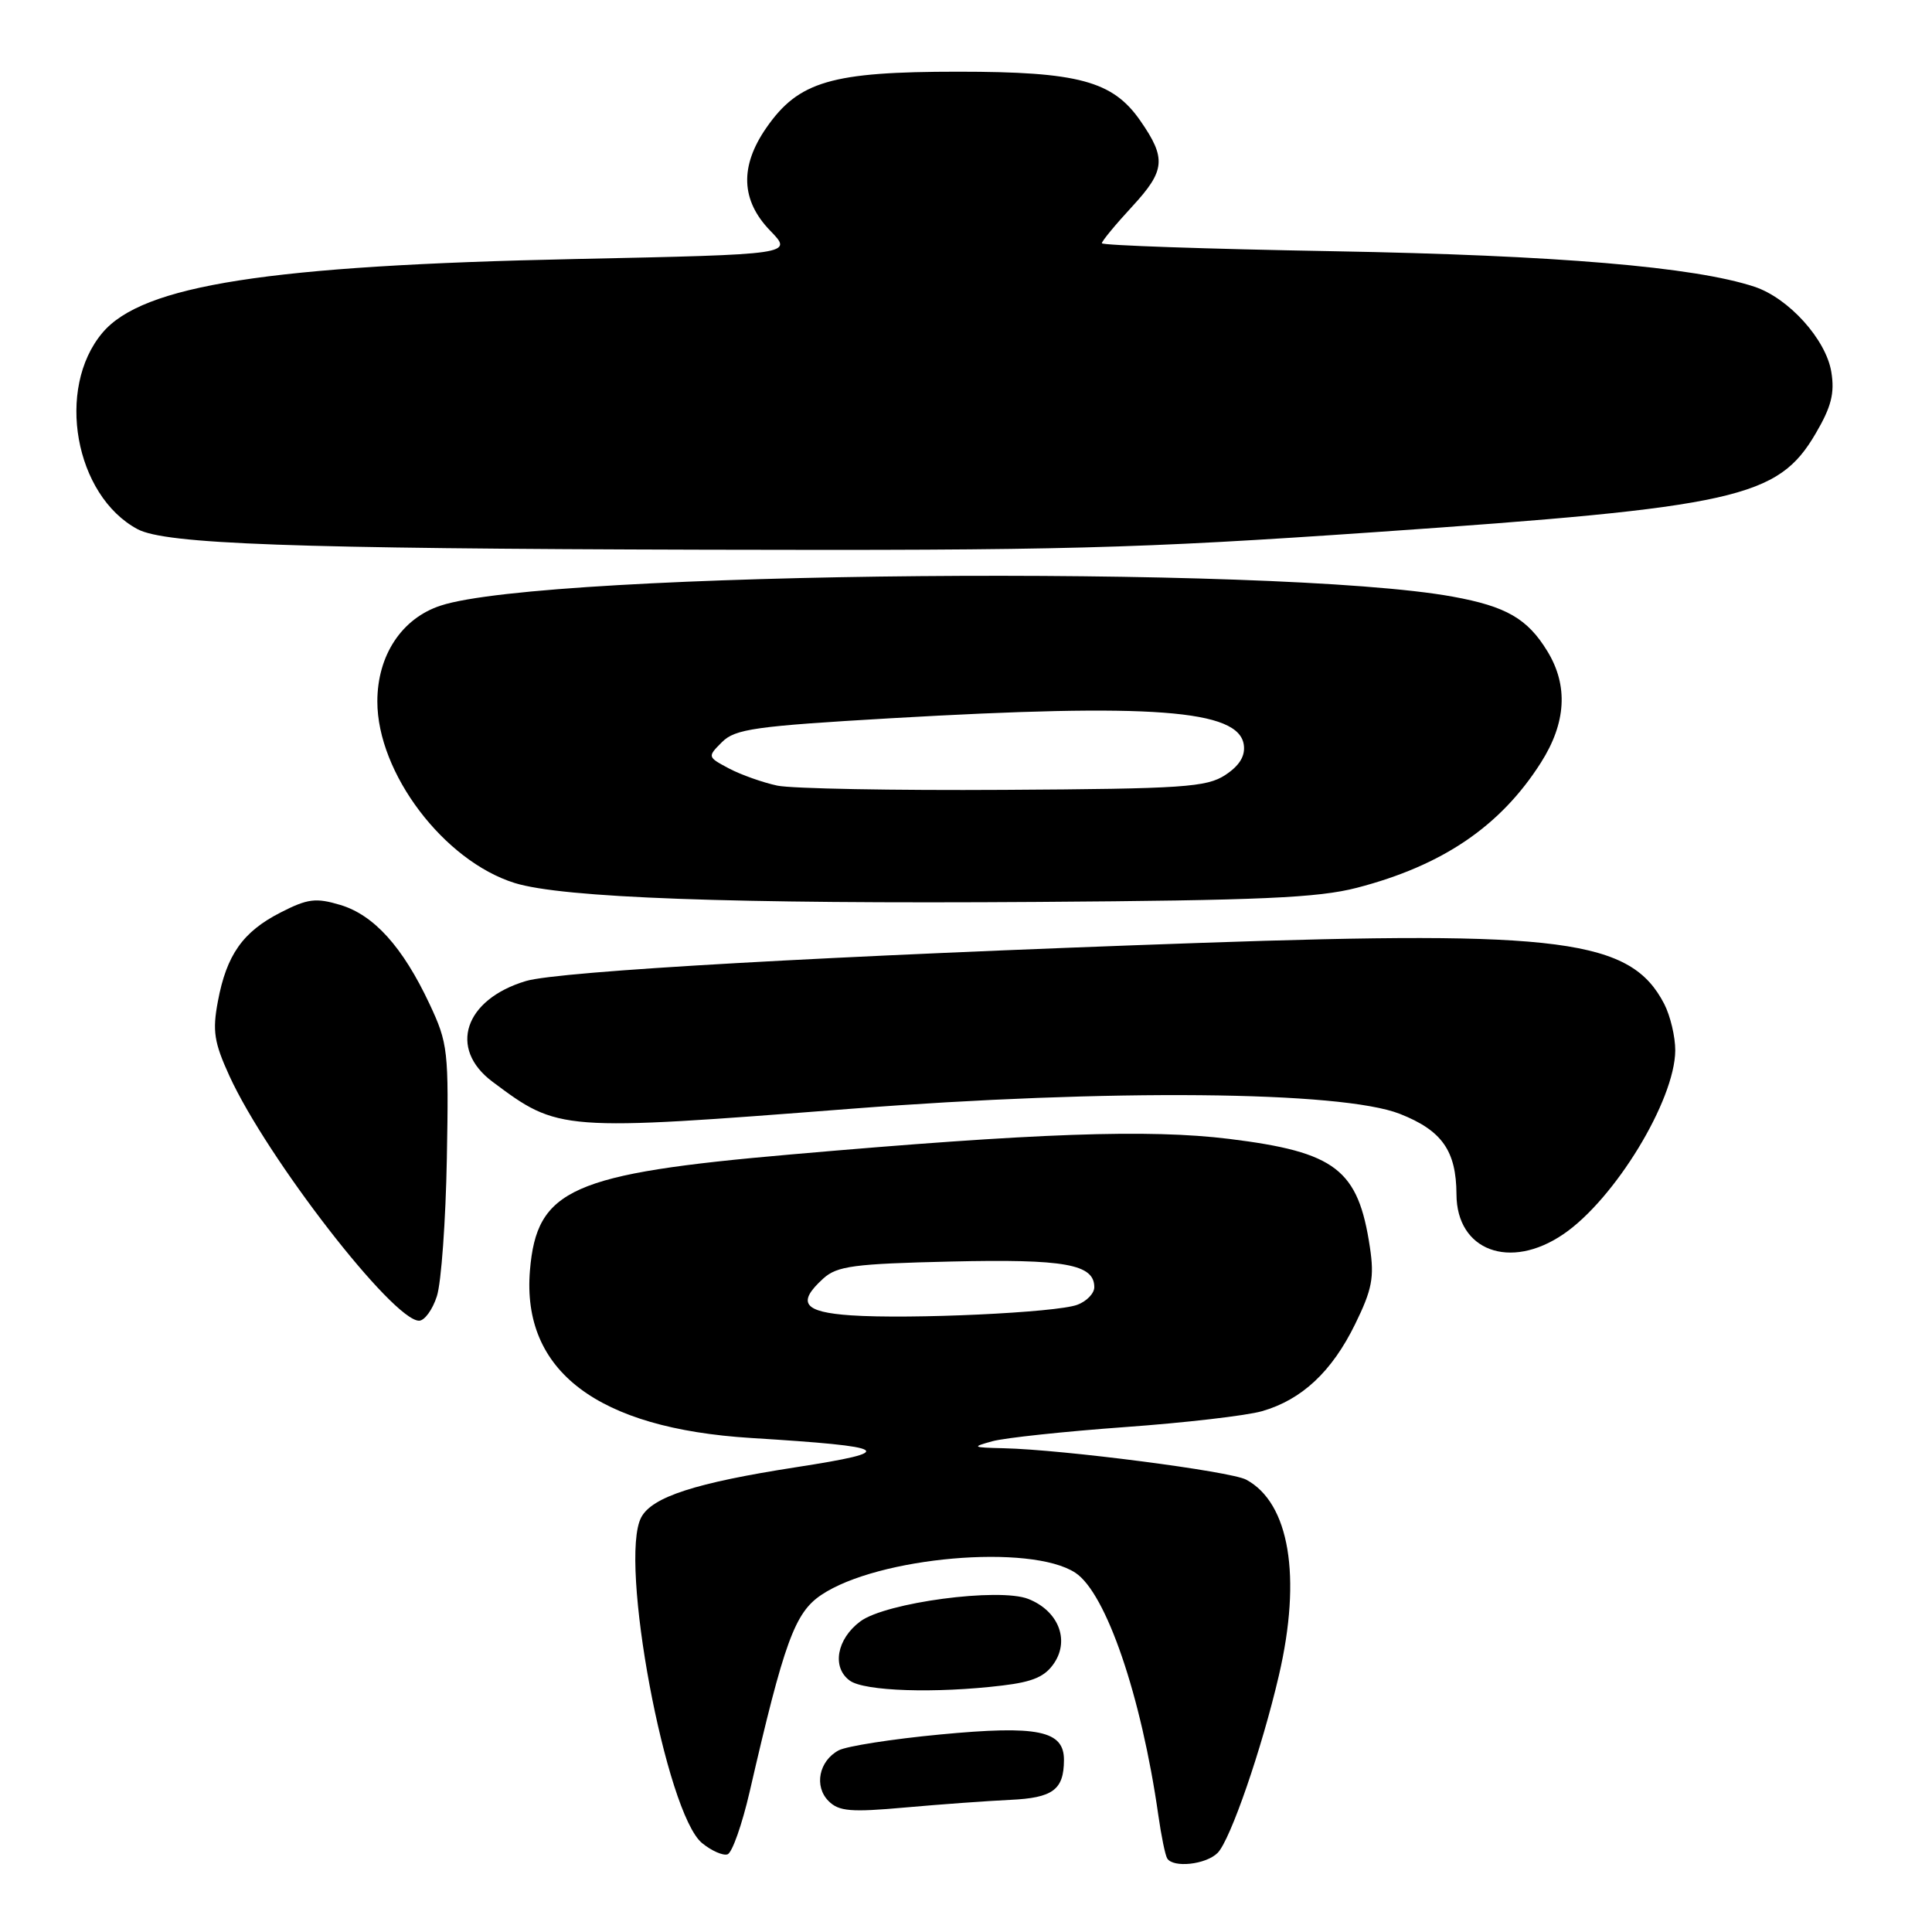 <?xml version="1.0" encoding="UTF-8" standalone="no"?>
<!DOCTYPE svg PUBLIC "-//W3C//DTD SVG 1.1//EN" "http://www.w3.org/Graphics/SVG/1.1/DTD/svg11.dtd" >
<svg xmlns="http://www.w3.org/2000/svg" xmlns:xlink="http://www.w3.org/1999/xlink" version="1.1" viewBox="0 0 256 256">
 <g >
 <path fill="currentColor"
d=" M 161.34 245.52 C 163.02 243.84 167.20 231.73 169.46 222.00 C 172.50 208.93 170.86 199.13 165.12 196.06 C 163.04 194.95 140.86 192.08 133.01 191.90 C 128.81 191.80 128.71 191.74 131.50 190.97 C 133.15 190.52 141.03 189.68 149.00 189.10 C 156.97 188.53 165.17 187.58 167.22 186.99 C 172.50 185.47 176.48 181.75 179.56 175.46 C 181.81 170.87 182.12 169.27 181.52 165.27 C 179.97 154.94 177.01 152.66 162.87 150.91 C 152.21 149.60 137.38 150.12 104.80 152.97 C 75.69 155.51 71.12 157.55 70.22 168.34 C 69.12 181.67 79.14 189.27 99.50 190.54 C 118.23 191.70 119.14 192.30 105.45 194.42 C 92.18 196.48 86.42 198.34 84.97 201.05 C 81.95 206.70 88.24 240.34 93.04 244.23 C 94.28 245.24 95.80 245.91 96.40 245.71 C 97.01 245.51 98.32 241.79 99.33 237.43 C 103.91 217.53 105.31 213.70 108.82 211.34 C 116.33 206.29 136.57 204.52 142.49 208.40 C 146.56 211.07 151.23 224.72 153.48 240.50 C 153.87 243.25 154.40 245.84 154.66 246.25 C 155.45 247.54 159.79 247.07 161.34 245.52 Z  M 133.86 238.49 C 139.51 238.23 140.96 237.16 140.98 233.23 C 141.01 229.31 137.55 228.59 124.56 229.83 C 118.21 230.43 112.16 231.38 111.13 231.93 C 108.51 233.33 107.84 236.70 109.79 238.65 C 111.16 240.02 112.73 240.15 119.96 239.50 C 124.65 239.08 130.91 238.63 133.86 238.49 Z  M 132.82 223.34 C 136.92 222.85 138.51 222.15 139.72 220.31 C 141.74 217.22 140.19 213.42 136.26 211.87 C 132.39 210.34 117.36 212.34 114.00 214.84 C 110.87 217.17 110.19 220.94 112.60 222.69 C 114.52 224.10 123.98 224.41 132.82 223.34 Z  M 57.89 171.75 C 58.47 169.96 59.06 161.75 59.21 153.50 C 59.47 139.17 59.37 138.26 56.90 133.00 C 53.36 125.47 49.55 121.25 45.10 119.91 C 41.85 118.94 40.77 119.07 37.18 120.91 C 32.18 123.46 30.02 126.52 28.87 132.69 C 28.13 136.61 28.37 138.12 30.39 142.55 C 35.39 153.47 52.07 175.00 55.53 175.00 C 56.25 175.00 57.32 173.54 57.89 171.75 Z  M 207.15 163.54 C 213.95 158.92 221.93 145.82 221.98 139.20 C 221.99 137.39 221.33 134.61 220.52 133.03 C 216.09 124.47 206.97 123.27 159.00 124.94 C 110.20 126.64 74.05 128.68 69.69 129.99 C 61.54 132.43 59.37 138.93 65.25 143.33 C 74.03 149.90 74.17 149.91 112.73 146.92 C 147.00 144.27 177.72 144.55 185.48 147.59 C 191.07 149.79 192.96 152.48 192.99 158.25 C 193.01 165.72 200.07 168.36 207.15 163.54 Z  M 179.78 117.64 C 191.15 114.69 198.83 109.47 204.18 101.05 C 207.53 95.78 207.82 90.85 205.04 86.30 C 202.41 81.98 199.59 80.35 192.50 79.06 C 169.19 74.81 72.28 75.66 58.38 80.25 C 53.23 81.94 50.00 86.84 50.00 92.95 C 50.00 102.43 58.80 114.06 68.19 117.00 C 74.52 118.97 96.86 119.79 137.50 119.51 C 166.96 119.31 174.64 118.97 179.78 117.64 Z  M 182.22 70.51 C 230.14 67.20 235.59 65.98 240.58 57.45 C 242.66 53.91 243.12 52.10 242.66 49.29 C 241.96 44.98 237.01 39.49 232.46 37.99 C 224.51 35.36 206.25 33.82 176.75 33.29 C 159.84 32.99 146.00 32.51 146.00 32.23 C 146.00 31.95 147.82 29.74 150.06 27.32 C 154.41 22.60 154.56 20.98 151.10 16.00 C 147.45 10.73 142.89 9.50 126.97 9.50 C 110.16 9.50 105.82 10.77 101.54 16.94 C 98.00 22.05 98.17 26.55 102.05 30.56 C 105.11 33.71 105.11 33.71 76.30 34.32 C 35.56 35.18 18.88 37.78 13.57 44.10 C 7.36 51.48 9.91 65.67 18.23 70.12 C 21.91 72.09 38.64 72.70 93.50 72.84 C 140.48 72.96 150.55 72.70 182.22 70.51 Z  M 112.75 174.29 C 106.46 173.86 105.54 172.63 109.10 169.40 C 110.93 167.75 113.15 167.46 126.00 167.16 C 141.10 166.81 145.00 167.51 145.00 170.56 C 145.00 171.38 143.99 172.43 142.75 172.89 C 139.99 173.93 120.59 174.83 112.75 174.29 Z  M 103.00 104.10 C 101.08 103.69 98.20 102.67 96.60 101.83 C 93.73 100.30 93.72 100.28 95.67 98.33 C 97.41 96.59 100.03 96.22 118.07 95.17 C 152.69 93.17 164.15 94.03 164.81 98.69 C 165.02 100.18 164.24 101.45 162.36 102.69 C 159.88 104.31 156.83 104.52 133.05 104.66 C 118.45 104.75 104.92 104.50 103.00 104.10 Z "/>
</g>
</svg>